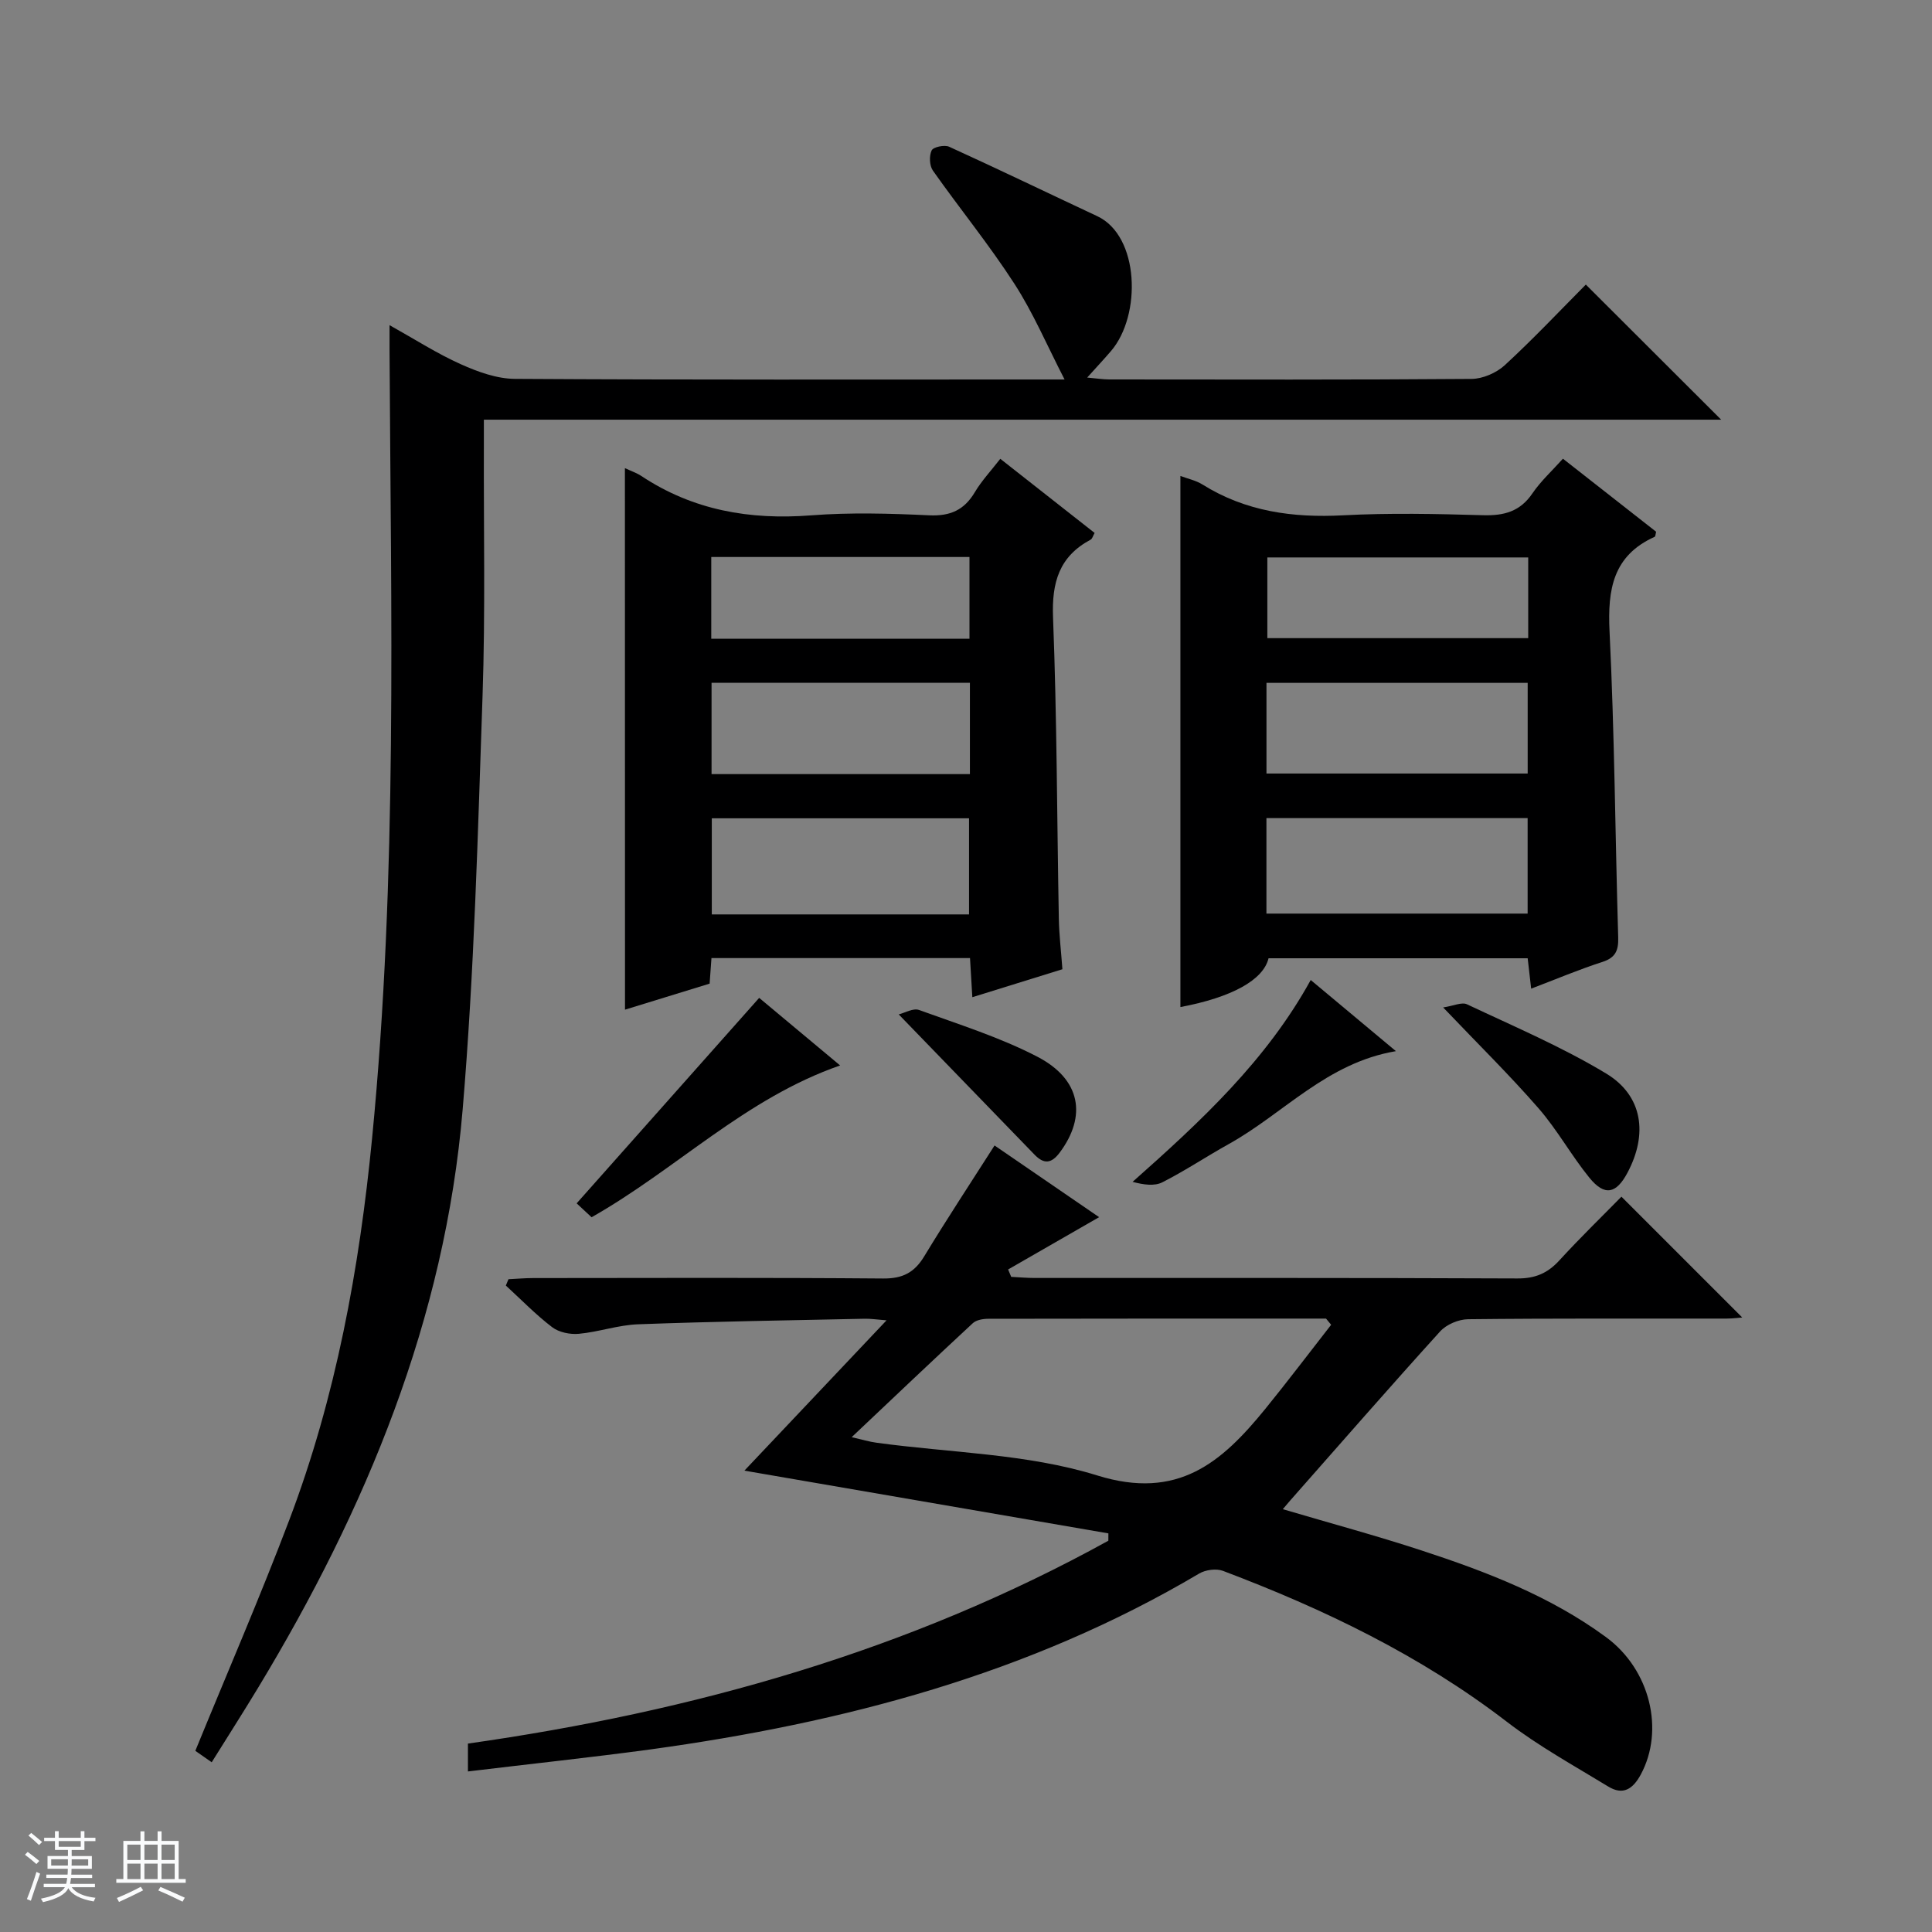 <svg enable-background="new 0 0 400 400" viewBox="0 0 400 400" xmlns="http://www.w3.org/2000/svg"><rect x="0" y="0" width="400" height="400" fill="#808080" stroke="none"/><path d="m5.17 384 .56-.58c.85.61 1.65 1.24 2.4 1.87l-.59.64c-.84-.73-1.63-1.38-2.37-1.93m1.22 9.53-.82-.34c.71-1.76 1.37-3.64 1.98-5.63.24.13.5.25.76.36-.6 1.67-1.24 3.54-1.92 5.61m-.5-13.5.57-.54c.56.44 1.31 1.06 2.26 1.87l-.64.64c-.68-.66-1.41-1.32-2.19-1.97m3.25.46h2.24v-1.36h.77v1.36h4.57v-1.36h.76v1.36h2.28v.69h-2.28v1.84h-2.64v1.26h4.18v2.64h-4.21c0 .45-.02.86-.05 1.21h4.32v.69h-4.38c-.04.34-.1.75-.19 1.22h5.15v.69h-4.82c.87 1.19 2.51 1.92 4.93 2.19-.17.31-.3.57-.37.76-2.77-.49-4.52-1.41-5.26-2.76-.56 1.26-2.3 2.23-5.24 2.9-.12-.24-.26-.48-.43-.72 2.73-.55 4.38-1.34 4.96-2.38h-4.38v-.69h4.65c.1-.38.17-.79.21-1.22h-4.32v-.69h4.4c.03-.34.05-.75.05-1.21h-4.2v-2.64h4.23v-1.26h-2.69v-1.84h-2.24zm1.46 4.46v1.29h3.45c.01-.4.02-.57.01-.53v-.32-.45h-3.46zm1.55-2.59h4.57v-1.19h-4.57zm6.11 2.59h-3.42v.77c-.01.19-.01.37-.02.53h3.44z" fill="#fafbfc"/><path d="m32.63 379.16h.82v1.98h3.54v7.89h1.46v.78h-14.37v-.78h1.46v-7.89h3.54v-1.98h.82v1.98h2.73zm-3.49 11.48.5.73c-1.61.82-3.28 1.63-5 2.41-.13-.27-.28-.55-.44-.82 1.75-.72 3.4-1.49 4.94-2.32m-2.78-5.55h2.73v-3.18h-2.73zm0 3.95h2.73v-3.2h-2.73zm3.54-3.95h2.73v-3.18h-2.73zm0 3.95h2.73v-3.2h-2.73zm7.89 4.68c-1.84-.92-3.51-1.7-5.02-2.32l.45-.73c1.89.8 3.57 1.55 5.04 2.23zm-1.62-11.81h-2.73v3.18h2.73zm-2.73 7.13h2.73v-3.2h-2.73v3.19z" fill="#fafbfc"/><g fill="#000001"><path d="m96.88 366.76c0-2.54 0-3.94 0-5.77 46.66-6.63 91.29-19.2 132.59-42 0-.51 0-1.02.01-1.52-24.96-4.3-49.91-8.61-75.36-12.99 9.61-10.16 19.23-20.33 29.43-31.12-2.07-.16-3.3-.36-4.54-.33-15.64.33-31.28.57-46.91 1.15-4.1.15-8.15 1.59-12.26 1.97-1.81.17-4.11-.3-5.52-1.37-3.41-2.6-6.42-5.72-9.59-8.62.18-.44.36-.87.54-1.31 1.7-.08 3.4-.24 5.1-.24 24.16-.02 48.33-.11 72.49.09 4.02.03 6.45-1.22 8.49-4.59 4.63-7.64 9.55-15.1 14.56-22.95 7.27 4.98 14.52 9.95 21.65 14.84-6.35 3.65-12.59 7.24-18.84 10.83.21.51.43 1.02.64 1.53 1.61.08 3.22.23 4.82.23 33.33.01 66.66-.05 99.99.1 3.69.02 6.26-1.09 8.68-3.74 4.27-4.67 8.82-9.08 12.85-13.19 8.53 8.54 16.83 16.84 25.01 25.01-.5.04-1.88.22-3.26.23-17.83.02-35.66-.07-53.49.13-1.97.02-4.49 1.08-5.8 2.53-10.49 11.57-20.75 23.34-31.08 35.05-.42.48-.83.97-1.49 1.75 9.8 2.9 19.35 5.47 28.74 8.55 13.44 4.4 26.65 9.47 38.18 17.94 9.18 6.75 12.13 19.3 7.2 28.44-1.65 3.05-3.69 4.35-6.73 2.5-7.08-4.32-14.42-8.36-20.97-13.39-17.89-13.75-37.88-23.36-58.81-31.27-1.4-.53-3.63-.22-4.95.57-35.1 20.79-73.62 30.9-113.59 36.4-12.34 1.67-24.71 2.98-37.78 4.56zm178.72-92.48c-.35-.43-.71-.85-1.06-1.28-23.31 0-46.62-.01-69.93.04-1.09 0-2.48.24-3.21.92-8.24 7.64-16.39 15.38-25.07 23.59 2.27.52 3.65.95 5.08 1.14 15.3 2.11 31.2 2.26 45.74 6.78 16.73 5.21 25.81-2.72 34.78-13.73 4.66-5.73 9.11-11.63 13.67-17.46z"/><path d="m328.33 58.92c9.59 9.58 18.82 18.79 28.02 27.97-84.85 0-170.11 0-256.17 0v5.1c-.06 17.33.32 34.68-.27 51.99-.98 28.59-1.72 57.23-4.12 85.71-3.66 43.43-19.98 82.73-42.34 119.72-3.09 5.11-6.31 10.14-9.62 15.45-1.51-1.06-2.68-1.87-3.39-2.37 6.61-16.17 13.41-31.85 19.46-47.81 9.65-25.45 14.5-52 17.14-79.04 5.3-54.32 3.89-108.78 3.61-163.21-.01-1.32 0-2.63 0-5.11 5.37 3 9.9 5.92 14.76 8.09 3.5 1.57 7.45 3.01 11.2 3.03 36.17.22 72.33.13 108.5.13h5.3c-3.62-7.01-6.47-13.76-10.39-19.82-5.22-8.08-11.33-15.57-16.88-23.44-.71-1.02-.79-3.05-.25-4.17.34-.71 2.65-1.2 3.62-.76 10.28 4.68 20.44 9.59 30.67 14.38 8.73 4.08 9.2 20.5 2.84 27.92-1.4 1.63-2.87 3.21-4.93 5.49 1.94.17 3.26.39 4.58.39 25 .02 50 .09 75-.11 2.33-.02 5.15-1.25 6.88-2.84 5.97-5.5 11.55-11.43 16.78-16.69z"/><path d="m129.38 96.92c1.34.63 2.45 1 3.39 1.62 10.71 7.11 22.46 9.14 35.15 8.16 8.11-.63 16.33-.39 24.47-.01 4.36.2 7.24-1.09 9.44-4.79 1.41-2.37 3.35-4.43 5.27-6.91 6.76 5.31 13.13 10.32 19.53 15.35-.34.58-.47 1.2-.83 1.39-6.52 3.49-8.06 8.86-7.78 16.09.81 20.78.81 41.59 1.2 62.39.06 3.31.46 6.62.74 10.46-5.96 1.85-12.04 3.74-18.65 5.79-.17-2.92-.32-5.32-.48-8.1-17.69 0-35.41 0-53.53 0-.11 1.57-.23 3.17-.38 5.29-5.75 1.77-11.67 3.59-17.52 5.39-.02-37.49-.02-74.55-.02-112.12zm71.25 92.4c0-6.99 0-13.54 0-19.9-18.04 0-35.7 0-53.26 0v19.9zm.18-47.95c-18.13 0-35.79 0-53.49 0v18.9h53.49c0-6.4 0-12.5 0-18.9zm-.09-9.12c0-5.75 0-11.29 0-16.93-17.94 0-35.61 0-53.46 0v16.93z"/><path d="m244.39 208.5c0-36.52 0-73.08 0-109.96 1.54.58 3.2.92 4.55 1.76 8.97 5.61 18.73 6.94 29.14 6.39 9.64-.51 19.33-.3 28.99-.02 4.33.12 7.65-.76 10.2-4.52 1.75-2.57 4.12-4.72 6.32-7.18 6.53 5.12 12.94 10.14 19.29 15.12-.13.5-.13.97-.3 1.05-8.66 3.91-9.76 10.92-9.34 19.58 1.03 21.1 1.17 42.24 1.79 63.36.08 2.71-.54 4.2-3.3 5.09-4.85 1.56-9.56 3.56-14.72 5.52-.27-2.35-.47-4.12-.72-6.29-17.84 0-35.73 0-53.65 0-1.09 4.5-7.59 8.09-18.25 10.1zm17.81-19.35h54.08c0-6.88 0-13.31 0-19.77-18.19 0-36.07 0-54.08 0zm.01-29h54.08c0-6.55 0-12.65 0-18.77-18.19 0-36.07 0-54.08 0zm54.19-44.74c-18.35 0-36.23 0-54.01 0v16.71h54.01c0-5.77 0-11.07 0-16.71z"/><path d="m157.18 206.6c5.05 4.22 10.65 8.89 16.76 13.99-19.63 6.81-33.82 21.43-51.46 31.43-1.12-1.04-2.38-2.21-3.09-2.88 12.66-14.24 25.08-28.22 37.79-42.54z"/><path d="m271.37 202.9c5.8 4.84 11.39 9.51 17.64 14.73-14.32 2.41-23.22 12.89-34.55 19.2-4.64 2.58-9.08 5.55-13.8 7.95-1.66.84-3.91.51-6.17-.09 14.17-12.57 27.71-25.13 36.88-41.79z"/><path d="m298.79 208.58c2.14-.32 3.86-1.16 4.93-.65 9.71 4.58 19.67 8.81 28.83 14.34 7.58 4.58 8.65 12.54 4.41 20.51-2.34 4.41-4.74 4.92-7.89 1.06-3.75-4.61-6.65-9.93-10.55-14.4-5.98-6.87-12.5-13.27-19.73-20.86z"/><path d="m186.07 210.02c1.23-.3 2.99-1.36 4.22-.91 8.25 2.99 16.73 5.65 24.48 9.67 9.02 4.68 10.27 12.3 4.63 19.85-1.77 2.37-3.32 2.39-5.24.4-9.19-9.5-18.39-18.99-28.09-29.01z"/></g></svg>
